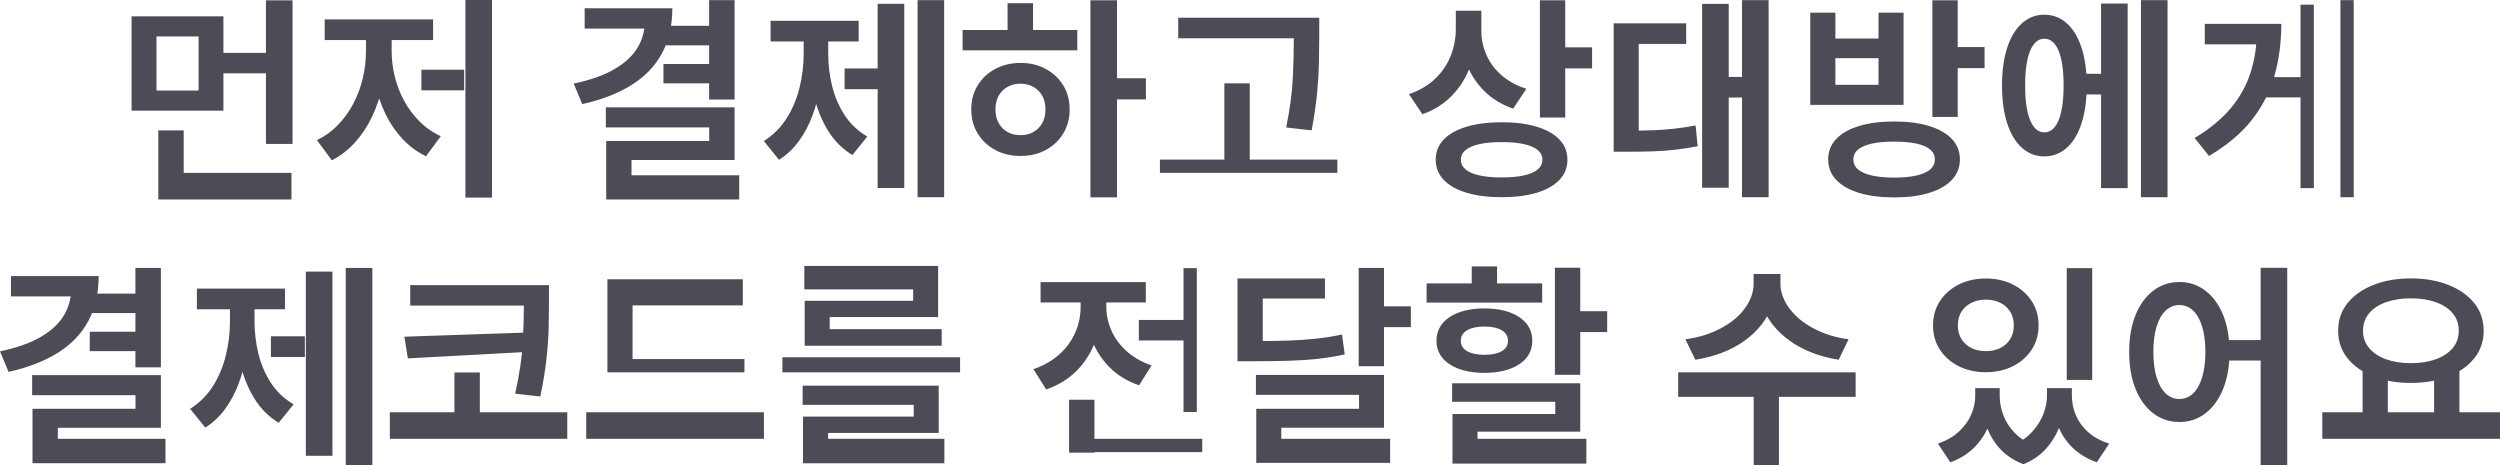 ﻿<?xml version="1.0" encoding="utf-8"?>
<svg version="1.1" xmlns:xlink="http://www.w3.org/1999/xlink" width="188px" height="35px" xmlns="http://www.w3.org/2000/svg">
  <g transform="matrix(1 0 0 1 -86 -249 )">
    <path d="M 9.895 8.321  L 9.895 1.229  L 16.801 1.229  L 16.801 8.321  L 9.895 8.321  Z M 14.933 6.807  L 14.933 2.744  L 11.768 2.744  L 11.768 6.807  L 14.933 6.807  Z M 20 10.823  L 20 0.027  L 22 0.027  L 22 10.823  L 20 10.823  Z M 16.275 5.514  L 16.275 3.978  L 20.143 3.978  L 20.143 5.514  L 16.275 5.514  Z M 11.905 15  L 11.905 13  L 21.918 13  L 21.918 15  L 11.905 15  Z M 11.905 13.792  L 11.905 9.807  L 13.815 9.807  L 13.815 13.792  L 11.905 13.792  Z M 35 14.862  L 35 0  L 37 0  L 37 14.862  L 35 14.862  Z M 31.69 6.792  L 31.69 5.246  L 34.905 5.246  L 34.905 6.792  L 31.69 6.792  Z M 27.521 3.856  C 27.521 3.856  27.521 2.29  27.521 2.29  L 29.039 2.29  C 29.039 2.29  29.039 3.856  29.039 3.856  C 29.039 4.727  28.949 5.581  28.77 6.418  C 28.59 7.255  28.328 8.038  27.982 8.767  C 27.637 9.497  27.21 10.143  26.702 10.706  C 26.194 11.268  25.611 11.718  24.954 12.055  C 24.954 12.055  23.833 10.54  23.833 10.54  C 24.426 10.257  24.952 9.877  25.412 9.401  C 25.871 8.924  26.258 8.388  26.571 7.792  C 26.884 7.195  27.121 6.561  27.281 5.887  C 27.441 5.214  27.521 4.537  27.521 3.856  Z M 27.961 3.856  C 27.961 3.856  27.961 2.29  27.961 2.29  L 29.453 2.29  C 29.453 2.29  29.453 3.856  29.453 3.856  C 29.453 4.501  29.533 5.143  29.693 5.783  C 29.853 6.422  30.09 7.029  30.405 7.604  C 30.72 8.179  31.108 8.695  31.568 9.151  C 32.027 9.608  32.554 9.972  33.146 10.245  C 33.146 10.245  32.035 11.749  32.035 11.749  C 31.372 11.43  30.785 11  30.277 10.458  C 29.769 9.917  29.343 9.296  29 8.596  C 28.656 7.895  28.397 7.141  28.223 6.332  C 28.048 5.524  27.961 4.699  27.961 3.856  Z M 24.416 3.012  L 24.416 1.46  L 32.568 1.46  L 32.568 3.012  L 24.416 3.012  Z M 53.325 7.486  L 53.325 0.011  L 55.24 0.011  L 55.24 7.486  L 53.325 7.486  Z M 48.483 1.641  C 48.483 1.641  48.483 0.622  48.483 0.622  C 48.483 0.622  50.56 0.622  50.56 0.622  C 50.56 1.911  50.302 3.036  49.788 3.996  C 49.273 4.956  48.513 5.751  47.508 6.383  C 46.503 7.015  45.262 7.498  43.785 7.83  C 43.785 7.83  43.142 6.284  43.142 6.284  C 44.389 6.023  45.405 5.664  46.19 5.209  C 46.976 4.753  47.554 4.221  47.925 3.613  C 48.297 3.006  48.483 2.349  48.483 1.641  Z M 43.966 2.152  L 43.966 0.622  L 49.293 0.622  L 49.293 2.152  L 43.966 2.152  Z M 49.998 3.408  L 49.998 1.942  L 53.582 1.942  L 53.582 3.408  L 49.998 3.408  Z M 49.891 6.265  L 49.891 4.811  L 53.513 4.811  L 53.513 6.265  L 49.891 6.265  Z M 45.559 9.58  L 45.559 8.071  L 55.24 8.071  L 55.24 12.033  L 47.491 12.033  L 47.491 14.011  L 45.586 14.011  L 45.586 10.605  L 53.33 10.605  L 53.33 9.58  L 45.559 9.58  Z M 45.586 15  L 45.586 13.181  L 55.587 13.181  L 55.587 15  L 45.586 15  Z M 69 14.83  L 69 0.011  L 71 0.011  L 71 14.83  L 69 14.83  Z M 63.513 6.706  L 63.513 5.149  L 66.066 5.149  L 66.066 6.706  L 63.513 6.706  Z M 66 14.138  L 66 0.284  L 68 0.284  L 68 14.138  L 66 14.138  Z M 60.436 4.021  C 60.436 4.021  60.436 2.397  60.436 2.397  L 61.873 2.397  C 61.873 2.397  61.873 4.021  61.873 4.021  C 61.873 4.845  61.808 5.657  61.679 6.458  C 61.549 7.258  61.351 8.012  61.086 8.717  C 60.821 9.423  60.479 10.06  60.062 10.628  C 59.645 11.196  59.151 11.659  58.581 12.017  C 58.581 12.017  57.438 10.605  57.438 10.605  C 58.151 10.154  58.727 9.579  59.165 8.88  C 59.603 8.182  59.924 7.412  60.129 6.571  C 60.333 5.73  60.436 4.88  60.436 4.021  Z M 60.854 4.021  C 60.854 4.021  60.854 2.397  60.854 2.397  L 62.281 2.397  C 62.281 2.397  62.281 4.021  62.281 4.021  C 62.281 4.852  62.38 5.669  62.577 6.472  C 62.775 7.276  63.089 8.006  63.52 8.663  C 63.951 9.32  64.518 9.855  65.22 10.267  C 65.22 10.267  64.099 11.657  64.099 11.657  C 63.336 11.195  62.716 10.571  62.241 9.784  C 61.765 8.998  61.415 8.109  61.191 7.116  C 60.966 6.124  60.854 5.092  60.854 4.021  Z M 57.947 3.118  L 57.947 1.566  L 64.572 1.566  L 64.572 3.118  L 57.947 3.118  Z M 82 14.841  L 82 0.022  L 84 0.022  L 84 14.841  L 82 14.841  Z M 83.538 7.474  L 83.538 5.884  L 86.174 5.884  L 86.174 7.474  L 83.538 7.474  Z M 72.388 3.785  L 72.388 2.255  L 81.013 2.255  L 81.013 3.785  L 72.388 3.785  Z M 74.844 5.184  C 75.402 4.883  76.036 4.732  76.746 4.732  C 77.455 4.732  78.087 4.883  78.642 5.184  C 79.197 5.485  79.634 5.896  79.955 6.417  C 80.276 6.938  80.437 7.541  80.437 8.225  C 80.437 8.909  80.276 9.514  79.955 10.041  C 79.634 10.567  79.197 10.98  78.643 11.279  C 78.089 11.578  77.455 11.728  76.741 11.728  C 76.034 11.728  75.402 11.578  74.844 11.279  C 74.286 10.98  73.846 10.567  73.523 10.041  C 73.2 9.514  73.039 8.909  73.039 8.225  C 73.039 7.541  73.2 6.938  73.523 6.417  C 73.846 5.896  74.286 5.485  74.844 5.184  Z M 77.706 6.531  C 77.422 6.374  77.1 6.295  76.741 6.295  C 76.378 6.295  76.054 6.374  75.77 6.531  C 75.485 6.688  75.262 6.91  75.1 7.198  C 74.938 7.485  74.858 7.828  74.858 8.225  C 74.858 8.622  74.938 8.966  75.1 9.257  C 75.262 9.548  75.485 9.772  75.77 9.929  C 76.054 10.087  76.378 10.165  76.74 10.165  C 77.103 10.165  77.426 10.087  77.708 9.929  C 77.991 9.772  78.213 9.548  78.375 9.257  C 78.537 8.966  78.618 8.622  78.618 8.225  C 78.618 7.828  78.537 7.485  78.375 7.198  C 78.213 6.91  77.99 6.688  77.706 6.531  Z M 75.769 2.863  L 75.769 0.242  L 77.685 0.242  L 77.685 2.863  L 75.769 2.863  Z M 88.604 2.877  L 88.604 1.336  L 97.988 1.336  L 97.988 2.877  L 88.604 2.877  Z M 87.226 13  L 87.226 12  L 100.568 12  L 100.568 13  L 87.226 13  Z M 92.072 12.187  L 92.072 6.267  L 93.981 6.267  L 93.981 12.187  L 92.072 12.187  Z M 97.297 2.764  C 97.297 2.764  97.297 1.336  97.297 1.336  L 99.206 1.336  C 99.206 1.336  99.206 2.764  99.206 2.764  C 99.206 3.38  99.199 4.032  99.185 4.72  C 99.171 5.407  99.124 6.166  99.046 6.997  C 98.968 7.828  98.83 8.763  98.634 9.802  C 98.634 9.802  96.724 9.587  96.724 9.587  C 97.013 8.125  97.18 6.846  97.226 5.748  C 97.273 4.65  97.297 3.656  97.297 2.764  Z M 109.477 2.179  C 109.477 2.179  109.477 0.806  109.477 0.806  L 111.044 0.806  C 111.044 0.806  111.044 2.179  111.044 2.179  C 111.044 3.147  110.892 4.057  110.59 4.912  C 110.287 5.766  109.832 6.512  109.226 7.15  C 108.621 7.788  107.867 8.268  106.964 8.59  C 106.964 8.59  105.954 7.081  105.954 7.081  C 106.757 6.802  107.419 6.411  107.939 5.908  C 108.459 5.405  108.845 4.83  109.098 4.184  C 109.351 3.538  109.477 2.87  109.477 2.179  Z M 109.858 2.352  C 109.858 2.352  109.858 0.806  109.858 0.806  L 111.399 0.806  C 111.399 0.806  111.399 2.352  111.399 2.352  C 111.399 2.81  111.47 3.259  111.611 3.699  C 111.754 4.139  111.964 4.551  112.244 4.934  C 112.523 5.317  112.874 5.657  113.296 5.956  C 113.719 6.255  114.214 6.496  114.781 6.678  C 114.781 6.678  113.789 8.171  113.789 8.171  C 112.928 7.87  112.207 7.432  111.624 6.855  C 111.041 6.278  110.601 5.603  110.304 4.829  C 110.007 4.056  109.858 3.23  109.858 2.352  Z M 115.801 8.839  L 115.801 0.022  L 117.706 0.022  L 117.706 8.839  L 115.801 8.839  Z M 117.185 5.142  L 117.185 3.558  L 119.725 3.558  L 119.725 5.142  L 117.185 5.142  Z M 110.287 9.529  C 111.033 9.305  111.912 9.193  112.924 9.193  C 113.948 9.193  114.828 9.305  115.564 9.529  C 116.301 9.753  116.869 10.075  117.27 10.494  C 117.671 10.913  117.872 11.42  117.872 12.014  C 117.872 12.602  117.671 13.106  117.27 13.527  C 116.869 13.948  116.301 14.27  115.564 14.494  C 114.828 14.718  113.948 14.83  112.924 14.83  C 111.912 14.83  111.033 14.718  110.287 14.494  C 109.542 14.27  108.969 13.948  108.568 13.527  C 108.167 13.106  107.966 12.602  107.966 12.014  C 107.966 11.42  108.167 10.913  108.568 10.494  C 108.969 10.075  109.542 9.753  110.287 9.529  Z M 114.593 10.836  C 114.139 10.736  113.583 10.686  112.924 10.686  C 112.273 10.686  111.719 10.736  111.263 10.836  C 110.808 10.936  110.46 11.083  110.22 11.277  C 109.98 11.472  109.86 11.718  109.86 12.014  C 109.86 12.304  109.98 12.548  110.22 12.746  C 110.46 12.944  110.808 13.093  111.263 13.193  C 111.719 13.293  112.273 13.343  112.924 13.343  C 113.583 13.343  114.139 13.293  114.593 13.193  C 115.046 13.093  115.393 12.944  115.631 12.746  C 115.869 12.548  115.988 12.304  115.988 12.014  C 115.988 11.718  115.869 11.472  115.631 11.277  C 115.393 11.083  115.046 10.936  114.593 10.836  Z M 131 14.83  L 131 0.011  L 133 0.011  L 133 14.83  L 131 14.83  Z M 129.595 7.335  L 129.595 5.783  L 132.158 5.783  L 132.158 7.335  L 129.595 7.335  Z M 128 14.116  L 128 0.29  L 130 0.29  L 130 14.116  L 128 14.116  Z M 121.348 11.411  L 121.348 9.827  C 121.348 9.827  122.359 9.827  122.359 9.827  C 123 9.827  123.603 9.818  124.167 9.8  C 124.732 9.782  125.286 9.744  125.83 9.685  C 126.374 9.626  126.933 9.543  127.507 9.435  C 127.507 9.435  127.668 10.998  127.668 10.998  C 127.075 11.113  126.498 11.202  125.939 11.264  C 125.38 11.326  124.81 11.366  124.229 11.384  C 123.648 11.402  123.025 11.411  122.359 11.411  C 122.359 11.411  121.348 11.411  121.348 11.411  Z M 121.348 10.576  L 121.348 1.756  L 126.802 1.756  L 126.802 3.302  L 123.231 3.302  L 123.231 10.576  L 121.348 10.576  Z M 139.8 9.476  C 140.546 9.248  141.427 9.135  142.443 9.135  C 143.459 9.135  144.337 9.248  145.074 9.476  C 145.813 9.703  146.383 10.029  146.784 10.452  C 147.185 10.875  147.385 11.387  147.385 11.988  C 147.385 12.585  147.185 13.097  146.784 13.524  C 146.383 13.951  145.813 14.278  145.074 14.505  C 144.337 14.733  143.459 14.846  142.443 14.846  C 141.427 14.846  140.546 14.733  139.8 14.505  C 139.055 14.278  138.482 13.95  138.081 13.524  C 137.68 13.097  137.479 12.585  137.479 11.987  C 137.479 11.389  137.68 10.878  138.081 10.454  C 138.482 10.029  139.055 9.703  139.8 9.476  Z M 144.106 10.796  C 143.652 10.698  143.098 10.649  142.443 10.649  C 141.788 10.649  141.232 10.698  140.777 10.796  C 140.322 10.894  139.974 11.042  139.733 11.24  C 139.493 11.438  139.373 11.686  139.373 11.985  C 139.373 12.29  139.493 12.544  139.733 12.746  C 139.974 12.948  140.322 13.099  140.777 13.201  C 141.232 13.303  141.788 13.354  142.443 13.354  C 143.098 13.354  143.652 13.303  144.106 13.201  C 144.56 13.099  144.906 12.948  145.145 12.746  C 145.382 12.544  145.501 12.29  145.501 11.985  C 145.501 11.686  145.382 11.438  145.145 11.24  C 144.906 11.042  144.56 10.894  144.106 10.796  Z M 145.315 8.791  L 145.315 0.022  L 147.22 0.022  L 147.22 8.791  L 145.315 8.791  Z M 146.698 5.122  L 146.698 3.537  L 149.239 3.537  L 149.239 5.122  L 146.698 5.122  Z M 136.131 7.886  L 136.131 0.951  L 138.02 0.951  L 138.02 2.897  L 141.265 2.897  L 141.265 0.951  L 143.149 0.951  L 143.149 7.886  L 136.131 7.886  Z M 141.265 4.379  L 138.02 4.379  L 138.02 6.377  L 141.265 6.377  L 141.265 4.379  Z M 156.332 7.103  L 156.332 5.551  L 158.859 5.551  L 158.859 7.103  L 156.332 7.103  Z M 161 14.83  L 161 0.011  L 163 0.011  L 163 14.83  L 161 14.83  Z M 158 14.149  L 158 0.268  L 160 0.268  L 160 14.149  L 158 14.149  Z M 152.053 1.75  C 152.534 1.32  153.093 1.105  153.729 1.105  C 154.378 1.105  154.942 1.32  155.421 1.75  C 155.901 2.179  156.271 2.792  156.531 3.587  C 156.791 4.382  156.922 5.33  156.922 6.43  C 156.922 7.529  156.791 8.479  156.531 9.278  C 156.271 10.076  155.901 10.69  155.42 11.118  C 154.94 11.546  154.375 11.76  153.727 11.76  C 153.09 11.76  152.532 11.546  152.052 11.118  C 151.572 10.69  151.202 10.076  150.942 9.278  C 150.682 8.479  150.552 7.529  150.552 6.43  C 150.552 5.33  150.682 4.382  150.942 3.587  C 151.202 2.792  151.572 2.179  152.053 1.75  Z M 154.515 3.31  C 154.296 3.044  154.035 2.911  153.732 2.911  C 153.434 2.911  153.176 3.044  152.958 3.31  C 152.74 3.576  152.574 3.969  152.461 4.49  C 152.347 5.01  152.29 5.656  152.29 6.429  C 152.29 7.192  152.347 7.836  152.461 8.362  C 152.574 8.888  152.74 9.284  152.958 9.552  C 153.176 9.82  153.434 9.954  153.732 9.954  C 154.035 9.954  154.296 9.82  154.515 9.552  C 154.733 9.284  154.899 8.888  155.013 8.362  C 155.127 7.836  155.183 7.192  155.183 6.429  C 155.183 5.656  155.127 5.01  155.013 4.49  C 154.899 3.969  154.733 3.576  154.515 3.31  Z M 176 14.83  L 176 0.011  L 177 0.011  L 177 14.83  L 176 14.83  Z M 170.014 7.323  L 170.014 5.798  L 173.315 5.798  L 173.315 7.323  L 170.014 7.323  Z M 173 14.149  L 173 0.349  L 174 0.349  L 174 14.149  L 173 14.149  Z M 169.721 2.176  C 169.721 2.176  169.721 1.793  169.721 1.793  C 169.721 1.793  171.555 1.793  171.555 1.793  C 171.555 3.165  171.386 4.456  171.048 5.665  C 170.71 6.874  170.144 7.985  169.351 9.001  C 168.558 10.016  167.48 10.924  166.118 11.727  C 166.118 11.727  165.034 10.379  165.034 10.379  C 166.164 9.699  167.072 8.949  167.758 8.13  C 168.443 7.311  168.942 6.409  169.253 5.425  C 169.565 4.441  169.721 3.358  169.721 2.176  Z M 165.801 3.334  L 165.801 1.793  L 170.331 1.793  L 170.331 3.334  L 165.801 3.334  Z M 10.183 27.624  L 10.183 20.149  L 12.099 20.149  L 12.099 27.624  L 10.183 27.624  Z M 5.342 21.779  C 5.342 21.779  5.342 20.76  5.342 20.76  C 5.342 20.76  7.418 20.76  7.418 20.76  C 7.418 22.049  7.161 23.174  6.646 24.134  C 6.131 25.093  5.371 25.889  4.366 26.521  C 3.361 27.153  2.12 27.635  0.644 27.968  C 0.644 27.968  0 26.422  0 26.422  C 1.247 26.161  2.264 25.802  3.049 25.346  C 3.834 24.891  4.412 24.359  4.784 23.751  C 5.156 23.144  5.342 22.486  5.342 21.779  Z M 0.824 22.29  L 0.824 20.76  L 6.151 20.76  L 6.151 22.29  L 0.824 22.29  Z M 6.856 23.545  L 6.856 22.08  L 10.44 22.08  L 10.44 23.545  L 6.856 23.545  Z M 6.75 26.403  L 6.75 24.948  L 10.371 24.948  L 10.371 26.403  L 6.75 26.403  Z M 2.418 29.717  L 2.418 28.209  L 12.099 28.209  L 12.099 32.171  L 4.349 32.171  L 4.349 34.148  L 2.444 34.148  L 2.444 30.743  L 10.189 30.743  L 10.189 29.717  L 2.418 29.717  Z M 2.444 34.834  L 2.444 33  L 12.445 33  L 12.445 34.834  L 2.444 34.834  Z M 26 34.968  L 26 20.149  L 28 20.149  L 28 34.968  L 26 34.968  Z M 20.372 26.844  L 20.372 25.287  L 22.925 25.287  L 22.925 26.844  L 20.372 26.844  Z M 23 34.276  L 23 20.422  L 25 20.422  L 25 34.276  L 23 34.276  Z M 17.294 24.159  C 17.294 24.159  17.294 22.534  17.294 22.534  L 18.732 22.534  C 18.732 22.534  18.732 24.159  18.732 24.159  C 18.732 24.983  18.667 25.795  18.537 26.595  C 18.407 27.396  18.21 28.149  17.944 28.855  C 17.679 29.561  17.338 30.198  16.921 30.766  C 16.504 31.333  16.01 31.796  15.439 32.155  C 15.439 32.155  14.296 30.743  14.296 30.743  C 15.01 30.291  15.586 29.717  16.024 29.018  C 16.462 28.32  16.783 27.55  16.987 26.709  C 17.192 25.868  17.294 25.018  17.294 24.159  Z M 17.713 24.159  C 17.713 24.159  17.713 22.534  17.713 22.534  L 19.14 22.534  C 19.14 22.534  19.14 24.159  19.14 24.159  C 19.14 24.989  19.238 25.806  19.436 26.61  C 19.633 27.414  19.947 28.144  20.378 28.801  C 20.809 29.458  21.376 29.993  22.079 30.405  C 22.079 30.405  20.958 31.795  20.958 31.795  C 20.194 31.333  19.575 30.709  19.099 29.922  C 18.623 29.136  18.273 28.247  18.049 27.254  C 17.825 26.262  17.713 25.23  17.713 24.159  Z M 14.806 23.256  L 14.806 21.704  L 21.43 21.704  L 21.43 23.256  L 14.806 23.256  Z M 30.85 22.982  L 30.85 21.441  L 40.165 21.441  L 40.165 22.982  L 30.85 22.982  Z M 29.316 33  L 29.316 31  L 42.659 31  L 42.659 33  L 29.316 33  Z M 39.398 22.778  C 39.398 22.778  39.398 21.441  39.398 21.441  L 41.282 21.441  C 41.282 21.441  41.282 22.778  41.282 22.778  C 41.282 23.372  41.274 24.011  41.258 24.695  C 41.241 25.38  41.188 26.138  41.097 26.971  C 41.006 27.804  40.85 28.752  40.629 29.816  C 40.629 29.816  38.74 29.606  38.74 29.606  C 39.068 28.123  39.26 26.829  39.315 25.724  C 39.371 24.619  39.398 23.637  39.398 22.778  Z M 30.411 25.319  L 39.757 25.003  L 39.757 26.458  L 30.668 26.951  L 30.411 25.319  Z M 34.173 32.201  L 34.173 28.007  L 36.084 28.007  L 36.084 32.201  L 34.173 32.201  Z M 45.676 28  L 45.676 27  L 55.983 27  L 55.983 28  L 45.676 28  Z M 44.084 33  L 44.084 31  L 57.447 31  L 57.447 33  L 44.084 33  Z M 45.676 27.711  L 45.676 21  L 55.86 21  L 55.86 22.967  L 47.57 22.967  L 47.57 27.711  L 45.676 27.711  Z M 58.835 28  L 58.835 26.866  L 72.199 26.866  L 72.199 28  L 58.835 28  Z M 60.358 30.448  L 60.358 29  L 70.59 29  L 70.59 32.558  L 62.274 32.558  L 62.274 33.956  L 60.385 33.956  L 60.385 31.33  L 68.712 31.33  L 68.712 30.448  L 60.358 30.448  Z M 60.385 34.839  L 60.385 33  L 71.017 33  L 71.017 34.839  L 60.385 34.839  Z M 60.487 21.762  L 60.487 20  L 70.547 20  L 70.547 23.841  L 62.392 23.841  L 62.392 25.159  L 60.513 25.159  L 60.513 22.618  L 68.669 22.618  L 68.669 21.762  L 60.487 21.762  Z M 60.513 26  L 60.513 24.749  L 70.814 24.749  L 70.814 26  L 60.513 26  Z M 85.642 25.603  L 85.642 24.057  L 89.152 24.057  L 89.152 25.603  L 85.642 25.603  Z M 89 30.982  L 89 20.165  L 90 20.165  L 90 30.982  L 89 30.982  Z M 80.394 34  L 80.394 33  L 90.407 33  L 90.407 34  L 80.394 34  Z M 80.394 34.043  L 80.394 30.058  L 82.303 30.058  L 82.303 34.043  L 80.394 34.043  Z M 81.263 23.08  C 81.263 23.08  81.263 22.073  81.263 22.073  L 82.82 22.073  C 82.82 22.073  82.82 23.08  82.82 23.08  C 82.82 24.001  82.664 24.876  82.352 25.705  C 82.04 26.534  81.578 27.259  80.965 27.879  C 80.352 28.499  79.588 28.968  78.674 29.287  C 78.674 29.287  77.714 27.762  77.714 27.762  C 78.306 27.558  78.824 27.293  79.268 26.969  C 79.712 26.645  80.082 26.274  80.38 25.855  C 80.677 25.436  80.899 24.991  81.044 24.518  C 81.19 24.046  81.263 23.566  81.263 23.08  Z M 81.66 23.075  C 81.66 23.075  81.66 22.073  81.66 22.073  L 83.195 22.073  C 83.195 22.073  83.195 23.075  83.195 23.075  C 83.195 23.669  83.319 24.255  83.569 24.833  C 83.818 25.411  84.196 25.931  84.703 26.393  C 85.211 26.854  85.843 27.218  86.599 27.483  C 86.599 27.483  85.661 28.976  85.661 28.976  C 84.779 28.671  84.042 28.222  83.448 27.63  C 82.855 27.036  82.408 26.346  82.109 25.558  C 81.81 24.769  81.66 23.942  81.66 23.075  Z M 78.25 22.746  L 78.25 21.216  L 86.165 21.216  L 86.165 22.746  L 78.25 22.746  Z M 93.059 27.165  L 93.059 25.651  C 93.059 25.651  94.263 25.651  94.263 25.651  C 95.283 25.651  96.171 25.637  96.927 25.61  C 97.683 25.583  98.379 25.534  99.017 25.463  C 99.655 25.391  100.289 25.289  100.92 25.157  C 100.92 25.157  101.123 26.654  101.123 26.654  C 100.475 26.794  99.822 26.901  99.164 26.977  C 98.507 27.052  97.787 27.102  97.004 27.127  C 96.221 27.152  95.308 27.165  94.263 27.165  C 94.263 27.165  93.059 27.165  93.059 27.165  Z M 93.059 26.507  L 93.059 20.943  L 99.637 20.943  L 99.637 22.452  L 94.959 22.452  L 94.959 26.507  L 93.059 26.507  Z M 102.173 27.539  L 102.173 20.149  L 104.077 20.149  L 104.077 27.539  L 102.173 27.539  Z M 103.557 24.598  L 103.557 23.036  L 106.098 23.036  L 106.098 24.598  L 103.557 24.598  Z M 94.444 29.696  L 94.444 28.193  L 104.077 28.193  L 104.077 32.166  L 96.353 32.166  L 96.353 34.084  L 94.47 34.084  L 94.47 30.743  L 102.2 30.743  L 102.2 29.696  L 94.444 29.696  Z M 94.47 34.807  L 94.47 33  L 104.537 33  L 104.537 34.807  L 94.47 34.807  Z M 116.929 28.183  L 116.929 20.133  L 118.834 20.133  L 118.834 28.183  L 116.929 28.183  Z M 118.073 24.969  L 118.073 23.401  L 120.859 23.401  L 120.859 24.969  L 118.073 24.969  Z M 109.2 30.216  L 109.2 28.821  L 118.834 28.821  L 118.834 32.461  L 111.11 32.461  L 111.11 33.923  L 109.226 33.923  L 109.226 31.135  L 116.956 31.135  L 116.956 30.216  L 109.2 30.216  Z M 109.226 34.861  L 109.226 33  L 119.293 33  L 119.293 34.861  L 109.226 34.861  Z M 107.281 22.756  L 107.281 21.312  L 115.971 21.312  L 115.971 22.756  L 107.281 22.756  Z M 109.009 23.847  C 109.664 23.412  110.538 23.194  111.629 23.194  C 112.718 23.194  113.59 23.412  114.246 23.847  C 114.901 24.282  115.229 24.876  115.229 25.629  C 115.229 26.371  114.901 26.959  114.246 27.391  C 113.59 27.823  112.718 28.039  111.629 28.039  C 110.538 28.039  109.664 27.823  109.009 27.391  C 108.352 26.959  108.024 26.371  108.024 25.629  C 108.024 24.876  108.352 24.282  109.009 23.847  Z M 112.924 24.832  C 112.608 24.649  112.177 24.557  111.629 24.557  C 111.085 24.557  110.654 24.649  110.334 24.832  C 110.014 25.016  109.854 25.281  109.854 25.627  C 109.854 25.97  110.014 26.231  110.334 26.411  C 110.654 26.591  111.085 26.681  111.629 26.681  C 112.177 26.681  112.608 26.591  112.924 26.411  C 113.241 26.231  113.4 25.97  113.4 25.627  C 113.4 25.281  113.241 25.016  112.924 24.832  Z M 110.674 22.331  L 110.674 20.031  L 112.579 20.031  L 112.579 22.331  L 110.674 22.331  Z M 131.871 21.345  C 131.871 21.345  131.871 20.604  131.871 20.604  L 133.54 20.604  C 133.54 20.604  133.54 21.345  133.54 21.345  C 133.54 21.91  133.447 22.453  133.262 22.972  C 133.077 23.492  132.809 23.975  132.458 24.421  C 132.107 24.867  131.685 25.267  131.191 25.622  C 130.697 25.977  130.139 26.276  129.517 26.518  C 128.894 26.76  128.218 26.938  127.49 27.053  C 127.49 27.053  126.744 25.517  126.744 25.517  C 127.383 25.43  127.969 25.289  128.5 25.092  C 129.031 24.895  129.506 24.659  129.925 24.385  C 130.343 24.111  130.697 23.808  130.985 23.475  C 131.273 23.142  131.493 22.795  131.644 22.434  C 131.795 22.072  131.871 21.709  131.871 21.345  Z M 132.224 21.345  C 132.224 21.345  132.224 20.604  132.224 20.604  L 133.889 20.604  C 133.889 20.604  133.889 21.345  133.889 21.345  C 133.889 21.706  133.965 22.066  134.117 22.426  C 134.27 22.785  134.492 23.131  134.782 23.464  C 135.072 23.797  135.425 24.102  135.841 24.378  C 136.258 24.653  136.733 24.891  137.264 25.089  C 137.795 25.288  138.379 25.43  139.014 25.517  C 139.014 25.517  138.269 27.053  138.269 27.053  C 137.544 26.938  136.871 26.759  136.25 26.515  C 135.63 26.271  135.071 25.971  134.575 25.614  C 134.08 25.258  133.657 24.856  133.306 24.41  C 132.955 23.964  132.687 23.482  132.502 22.964  C 132.317 22.447  132.224 21.907  132.224 21.345  Z M 131.876 34.979  L 131.876 29.485  L 133.775 29.485  L 133.775 34.979  L 131.876 34.979  Z M 126.2 29.846  L 126.2 28  L 139.543 28  L 139.543 29.846  L 126.2 29.846  Z M 148.537 29.765  C 148.537 29.765  148.537 29.188  148.537 29.188  L 149.981 29.188  C 149.981 29.188  149.981 29.765  149.981 29.765  C 149.981 30.482  149.86 31.17  149.62 31.83  C 149.38 32.489  149.016 33.074  148.53 33.584  C 148.043 34.095  147.422 34.488  146.665 34.764  C 146.665 34.764  145.732 33.363  145.732 33.363  C 146.374 33.137  146.901 32.833  147.314 32.45  C 147.728 32.067  148.035 31.642  148.236 31.175  C 148.437 30.708  148.537 30.238  148.537 29.765  Z M 149.004 29.765  C 149.004 29.765  149.004 29.188  149.004 29.188  L 150.378 29.188  C 150.378 29.188  150.378 29.765  150.378 29.765  C 150.378 30.245  150.467 30.724  150.645 31.204  C 150.823 31.684  151.1 32.122  151.476 32.52  C 151.852 32.917  152.337 33.239  152.933 33.486  C 152.933 33.486  152.161 34.909  152.161 34.909  C 151.401 34.615  150.789 34.2  150.325 33.665  C 149.862 33.129  149.525 32.521  149.317 31.84  C 149.108 31.159  149.004 30.467  149.004 29.765  Z M 153.932 29.765  C 153.932 29.765  153.932 29.188  153.932 29.188  L 155.306 29.188  C 155.306 29.188  155.306 29.765  155.306 29.765  C 155.306 30.418  155.199 31.083  154.985 31.76  C 154.771 32.437  154.435 33.054  153.977 33.611  C 153.519 34.168  152.913 34.601  152.161 34.909  C 152.161 34.909  151.377 33.486  151.377 33.486  C 151.972 33.214  152.458 32.87  152.835 32.453  C 153.21 32.036  153.487 31.592  153.666 31.121  C 153.843 30.65  153.932 30.198  153.932 29.765  Z M 154.362 29.765  C 154.362 29.765  154.362 29.188  154.362 29.188  L 155.805 29.188  C 155.805 29.188  155.805 29.765  155.805 29.765  C 155.805 30.27  155.906 30.759  156.107 31.231  C 156.308 31.704  156.615 32.125  157.028 32.496  C 157.442 32.866  157.969 33.155  158.611 33.363  C 158.611 33.363  157.678 34.764  157.678 34.764  C 156.921 34.495  156.297 34.112  155.805 33.616  C 155.313 33.12  154.95 32.541  154.714 31.878  C 154.48 31.215  154.362 30.511  154.362 29.765  Z M 155.418 28.57  L 155.418 20.165  L 157.334 20.165  L 157.334 28.57  L 155.418 28.57  Z M 147.3 21.394  C 147.899 21.093  148.576 20.943  149.332 20.943  C 150.092 20.943  150.77 21.093  151.368 21.394  C 151.965 21.695  152.437 22.111  152.782 22.641  C 153.129 23.171  153.302 23.781  153.302 24.472  C 153.302 25.16  153.129 25.768  152.782 26.296  C 152.437 26.824  151.965 27.239  151.368 27.54  C 150.77 27.841  150.092 27.991  149.332 27.991  C 148.576 27.991  147.899 27.841  147.3 27.54  C 146.7 27.239  146.228 26.824  145.881 26.296  C 145.536 25.768  145.363 25.16  145.363 24.472  C 145.363 23.781  145.536 23.171  145.881 22.641  C 146.228 22.111  146.7 21.695  147.3 21.394  Z M 150.418 22.768  C 150.103 22.611  149.741 22.532  149.332 22.532  C 148.934 22.532  148.575 22.611  148.257 22.768  C 147.939 22.925  147.689 23.147  147.505 23.435  C 147.322 23.723  147.231 24.069  147.231 24.472  C 147.231 24.869  147.322 25.213  147.505 25.504  C 147.689 25.795  147.939 26.019  148.257 26.174  C 148.575 26.329  148.934 26.407  149.332 26.407  C 149.741 26.407  150.103 26.329  150.418 26.174  C 150.732 26.019  150.981 25.795  151.164 25.504  C 151.348 25.213  151.439 24.869  151.439 24.472  C 151.439 24.069  151.348 23.723  151.164 23.435  C 150.981 23.147  150.732 22.925  150.418 22.768  Z M 161.939 21.851  C 162.51 21.421  163.159 21.206  163.886 21.206  C 164.617 21.206  165.267 21.421  165.836 21.851  C 166.405 22.28  166.85 22.888  167.173 23.674  C 167.496 24.461  167.657 25.389  167.657 26.46  C 167.657 27.538  167.496 28.472  167.173 29.262  C 166.85 30.051  166.405 30.661  165.836 31.091  C 165.267 31.521  164.617 31.735  163.886 31.735  C 163.159 31.735  162.51 31.521  161.939 31.091  C 161.368 30.661  160.922 30.051  160.599 29.262  C 160.276 28.472  160.115 27.538  160.115 26.46  C 160.115 25.389  160.276 24.461  160.599 23.674  C 160.922 22.888  161.368 22.28  161.939 21.851  Z M 164.916 23.352  C 164.624 23.078  164.281 22.941  163.886 22.941  C 163.498 22.941  163.158 23.078  162.865 23.352  C 162.571 23.625  162.343 24.023  162.179 24.547  C 162.016 25.071  161.934 25.709  161.934 26.46  C 161.934 27.211  162.016 27.852  162.179 28.381  C 162.343 28.91  162.571 29.313  162.865 29.59  C 163.158 29.867  163.498 30.005  163.886 30.005  C 164.281 30.005  164.624 29.867  164.916 29.59  C 165.207 29.313  165.435 28.91  165.598 28.381  C 165.762 27.852  165.844 27.211  165.844 26.46  C 165.844 25.709  165.762 25.071  165.598 24.547  C 165.435 24.023  165.207 23.625  164.916 23.352  Z M 170 35  L 170 20.138  L 172 20.138  L 172 35  L 170 35  Z M 167.084 27.112  L 167.084 25.571  L 171.103 25.571  L 171.103 27.112  L 167.084 27.112  Z M 177.666 31.941  L 177.666 27.705  L 179.565 27.705  L 179.565 31.941  L 177.666 31.941  Z M 183.045 31.941  L 183.045 27.705  L 184.949 27.705  L 184.949 31.941  L 183.045 31.941  Z M 174.637 33  L 174.637 31  L 188 31  L 188 33  L 174.637 33  Z M 178.483 21.426  C 179.309 21.1  180.248 20.937  181.3 20.937  C 182.356 20.937  183.295 21.1  184.118 21.426  C 184.942 21.752  185.591 22.207  186.063 22.793  C 186.536 23.379  186.772 24.073  186.772 24.875  C 186.772 25.667  186.536 26.356  186.063 26.944  C 185.591 27.531  184.942 27.987  184.118 28.311  C 183.295 28.635  182.356 28.797  181.3 28.797  C 180.248 28.797  179.309 28.635  178.483 28.311  C 177.658 27.987  177.009 27.531  176.537 26.944  C 176.064 26.356  175.828 25.667  175.828 24.875  C 175.828 24.073  176.064 23.379  176.537 22.793  C 177.009 22.207  177.658 21.752  178.483 21.426  Z M 183.182 22.727  C 182.643 22.532  182.015 22.435  181.3 22.435  C 180.588 22.435  179.961 22.532  179.42 22.727  C 178.879 22.922  178.457 23.2  178.155 23.563  C 177.852 23.926  177.7 24.363  177.7 24.875  C 177.7 25.376  177.852 25.808  178.155 26.171  C 178.457 26.533  178.879 26.814  179.42 27.013  C 179.961 27.211  180.588 27.31  181.3 27.31  C 182.015 27.31  182.643 27.211  183.182 27.013  C 183.721 26.814  184.142 26.533  184.445 26.171  C 184.748 25.808  184.899 25.376  184.899 24.875  C 184.899 24.363  184.748 23.926  184.445 23.563  C 184.142 23.2  183.721 22.922  183.182 22.727  Z " fill-rule="nonzero" fill="#4c4c57" stroke="none" transform="matrix(1 0 0 1 86 249 )" />
  </g>
</svg>